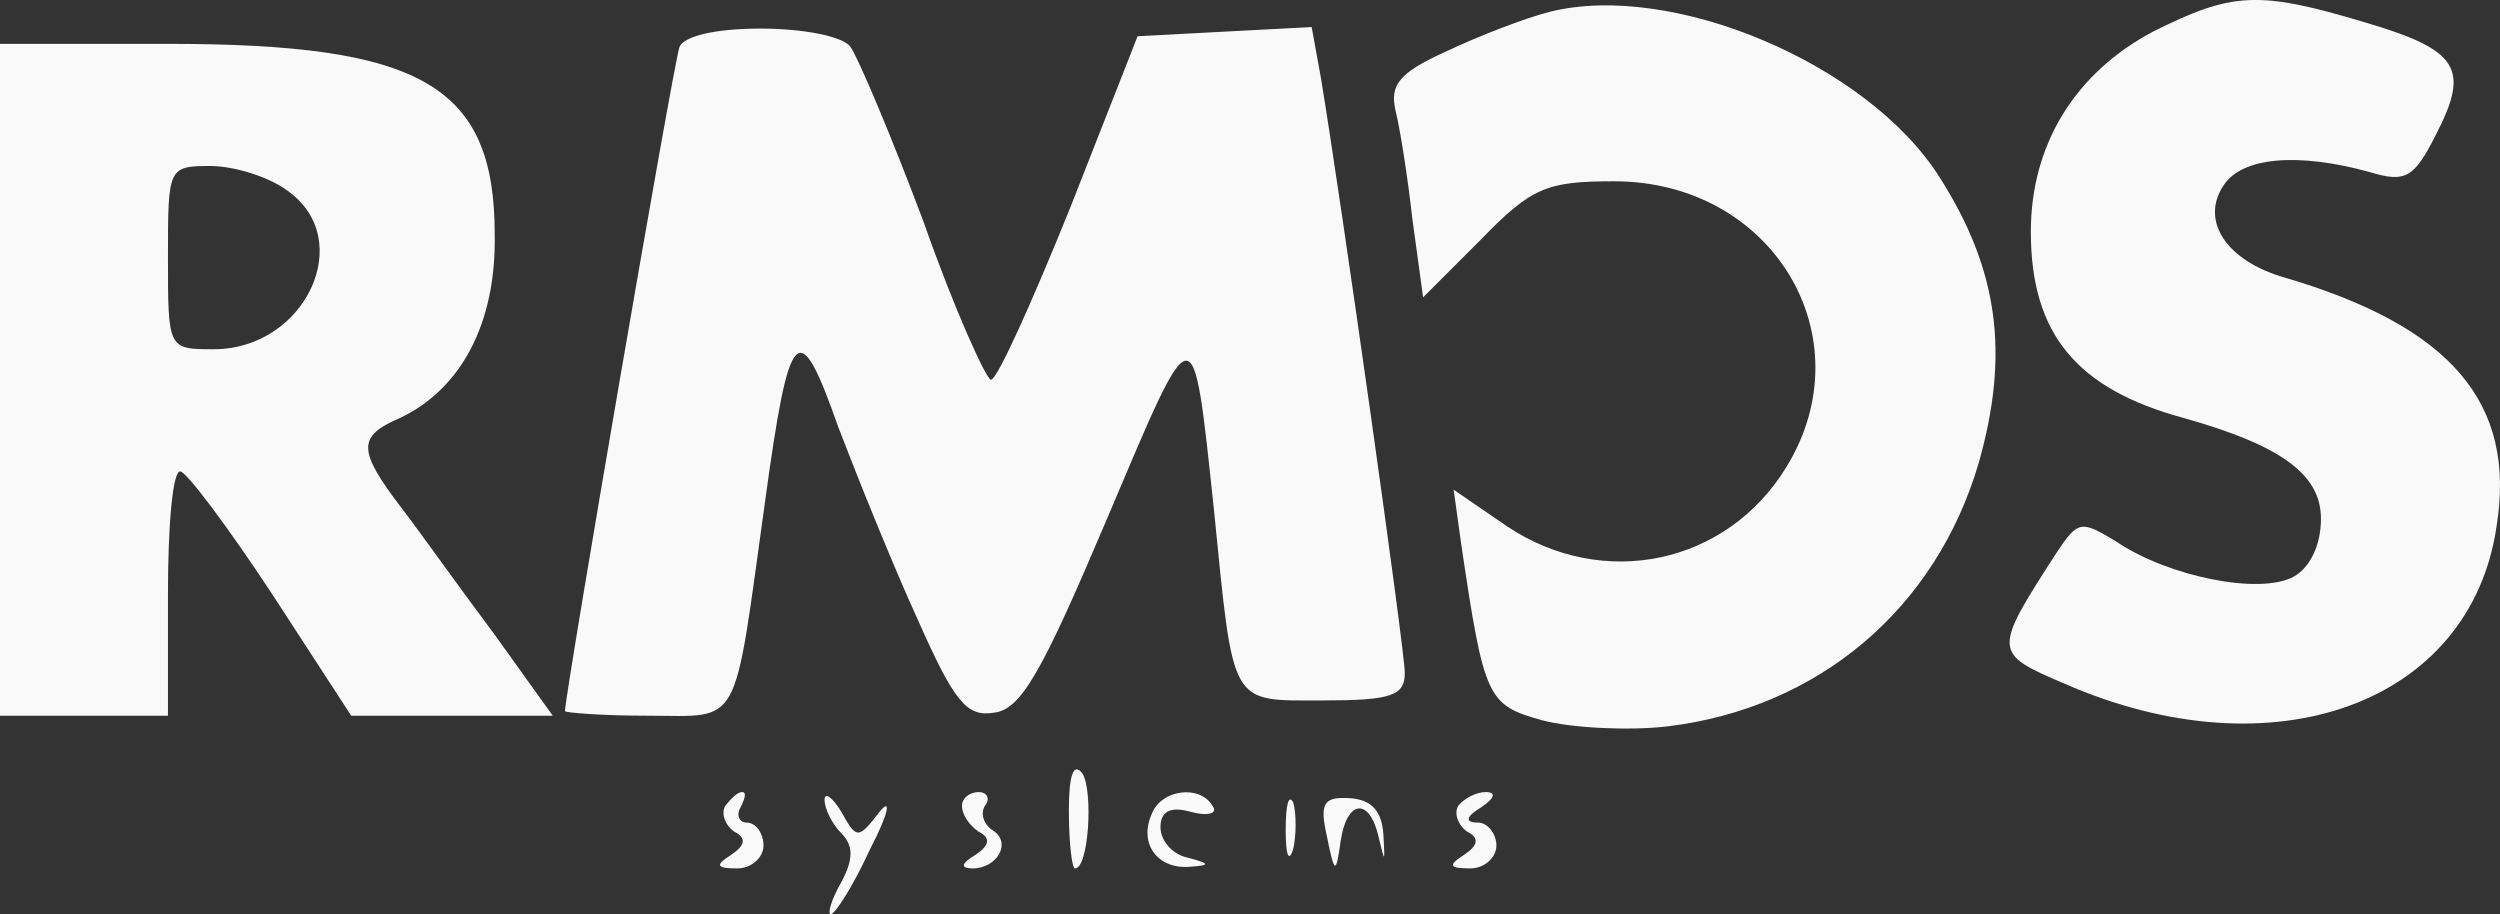 <?xml version="1.0" encoding="UTF-8" standalone="no"?>
<svg
   version="1.0"
   width="163.725pt"
   height="59.872pt"
   viewBox="0 0 163.725 59.872"
   preserveAspectRatio="xMidYMid"
   id="svg12"
   xmlns="http://www.w3.org/2000/svg"
   xmlns:svg="http://www.w3.org/2000/svg">
  <rect x="0" y="0" width="163.725" height="59.872" fill="#333333" stroke="none"/>
  <defs
     id="defs12" />
  <g
     transform="matrix(0.1,0,0,-0.1,-2,70.872)"
     fill="#000000"
     stroke="none"
     id="g12"
     style="fill:#f9f9f9">
    <path
       d="m 1035,701 c -16,-4 -47,-16 -68,-26 -31,-14 -37,-22 -33,-39 3,-12 8,-44 11,-71 l 7,-51 38,38 c 33,34 43,38 87,38 104,0 165,-102 113,-187 -39,-64 -120,-81 -183,-39 l -35,24 5,-36 c 15,-101 17,-105 53,-115 19,-5 56,-7 82,-4 99,12 176,77 204,173 20,71 13,126 -26,187 -47,74 -175,128 -255,108 z"
       id="path1"
       style="fill:#f9f9f9" />
    <path
       d="m 1430,688 c -51,-27 -80,-74 -80,-131 0,-67 30,-103 100,-122 64,-18 90,-37 90,-66 0,-17 -7,-32 -18,-38 -22,-12 -82,0 -116,23 -23,14 -25,14 -39,-7 -42,-65 -42,-66 5,-86 137,-60 266,-13 283,103 13,81 -30,131 -139,163 -38,11 -55,37 -40,60 12,19 49,22 96,9 23,-7 29,-4 43,24 23,44 15,56 -46,74 -70,21 -87,20 -139,-6 z"
       id="path2"
       style="fill:#f9f9f9" />
    <path
       d="m 465,678 c -4,-11 -75,-424 -75,-435 0,-1 24,-3 54,-3 62,0 56,-11 77,140 16,117 22,123 48,49 13,-34 36,-91 52,-126 24,-54 32,-64 50,-61 18,2 32,28 74,127 58,137 56,137 70,6 13,-130 10,-125 71,-125 45,0 54,3 54,18 0,15 -42,312 -55,390 l -6,33 -57,-3 -57,-3 -44,-112 c -25,-62 -48,-113 -52,-113 -3,0 -24,46 -44,103 -21,56 -43,108 -48,115 -5,7 -31,12 -59,12 -30,0 -50,-5 -53,-12 z"
       id="path3"
       style="fill:#f9f9f9" />
    <path
       d="M 20,460 V 240 h 55 55 v 80 c 0,44 3,80 8,80 4,0 31,-36 60,-80 l 52,-80 h 66 66 l -38,53 c -21,28 -48,66 -61,83 -29,38 -29,47 -1,59 40,19 63,62 62,120 0,98 -48,125 -214,125 H 20 Z m 188,124 c 46,-32 12,-104 -48,-104 -30,0 -30,0 -30,60 0,59 0,60 28,60 15,0 38,-7 50,-16 z"
       id="path4"
       style="fill:#f9f9f9" />
    <path
       d="m 720,178 c 0,-21 2,-38 4,-38 9,0 12,50 5,62 -6,8 -9,-1 -9,-24 z"
       id="path5"
       style="fill:#f9f9f9" />
    <path
       d="m 495,181 c -3,-5 0,-13 6,-17 8,-4 7,-9 -2,-15 -11,-7 -10,-9 4,-9 9,0 17,7 17,15 0,8 -5,15 -11,15 -5,0 -7,5 -4,10 3,6 4,10 1,10 -3,0 -7,-4 -11,-9 z"
       id="path6"
       style="fill:#f9f9f9" />
    <path
       d="m 560,185 c 0,-6 5,-16 11,-22 8,-8 8,-17 0,-32 -7,-12 -9,-21 -7,-21 3,0 15,19 26,43 12,23 14,34 6,24 -14,-18 -15,-18 -25,0 -6,10 -11,13 -11,8 z"
       id="path7"
       style="fill:#f9f9f9" />
    <path
       d="m 650,181 c 0,-6 5,-13 11,-17 8,-4 7,-9 -2,-15 -10,-6 -10,-9 -2,-9 16,0 26,17 13,25 -6,4 -8,11 -5,16 4,5 1,9 -4,9 -6,0 -11,-4 -11,-9 z"
       id="path8"
       style="fill:#f9f9f9" />
    <path
       d="m 774,175 c -8,-19 4,-35 24,-34 15,1 15,2 0,6 -10,2 -18,11 -18,20 0,10 6,14 20,10 11,-3 18,-1 14,4 -8,14 -34,11 -40,-6 z"
       id="path9"
       style="fill:#f9f9f9" />
    <path
       d="m 862,165 c 0,-16 2,-22 5,-12 2,9 2,23 0,30 -3,6 -5,-1 -5,-18 z"
       id="path10"
       style="fill:#f9f9f9" />
    <path
       d="m 889,161 c 5,-25 6,-25 9,-3 4,27 19,29 25,2 4,-17 4,-16 3,2 -1,16 -8,23 -22,24 -17,1 -20,-3 -15,-25 z"
       id="path11"
       style="fill:#f9f9f9" />
    <path
       d="m 975,181 c -3,-5 0,-13 6,-17 8,-4 7,-9 -2,-15 -11,-7 -10,-9 4,-9 9,0 17,7 17,15 0,8 -6,15 -12,15 -9,0 -8,4 2,10 9,6 10,10 3,10 -6,0 -14,-4 -18,-9 z"
       id="path12"
       style="fill:#f9f9f9" />
  </g>
</svg>
